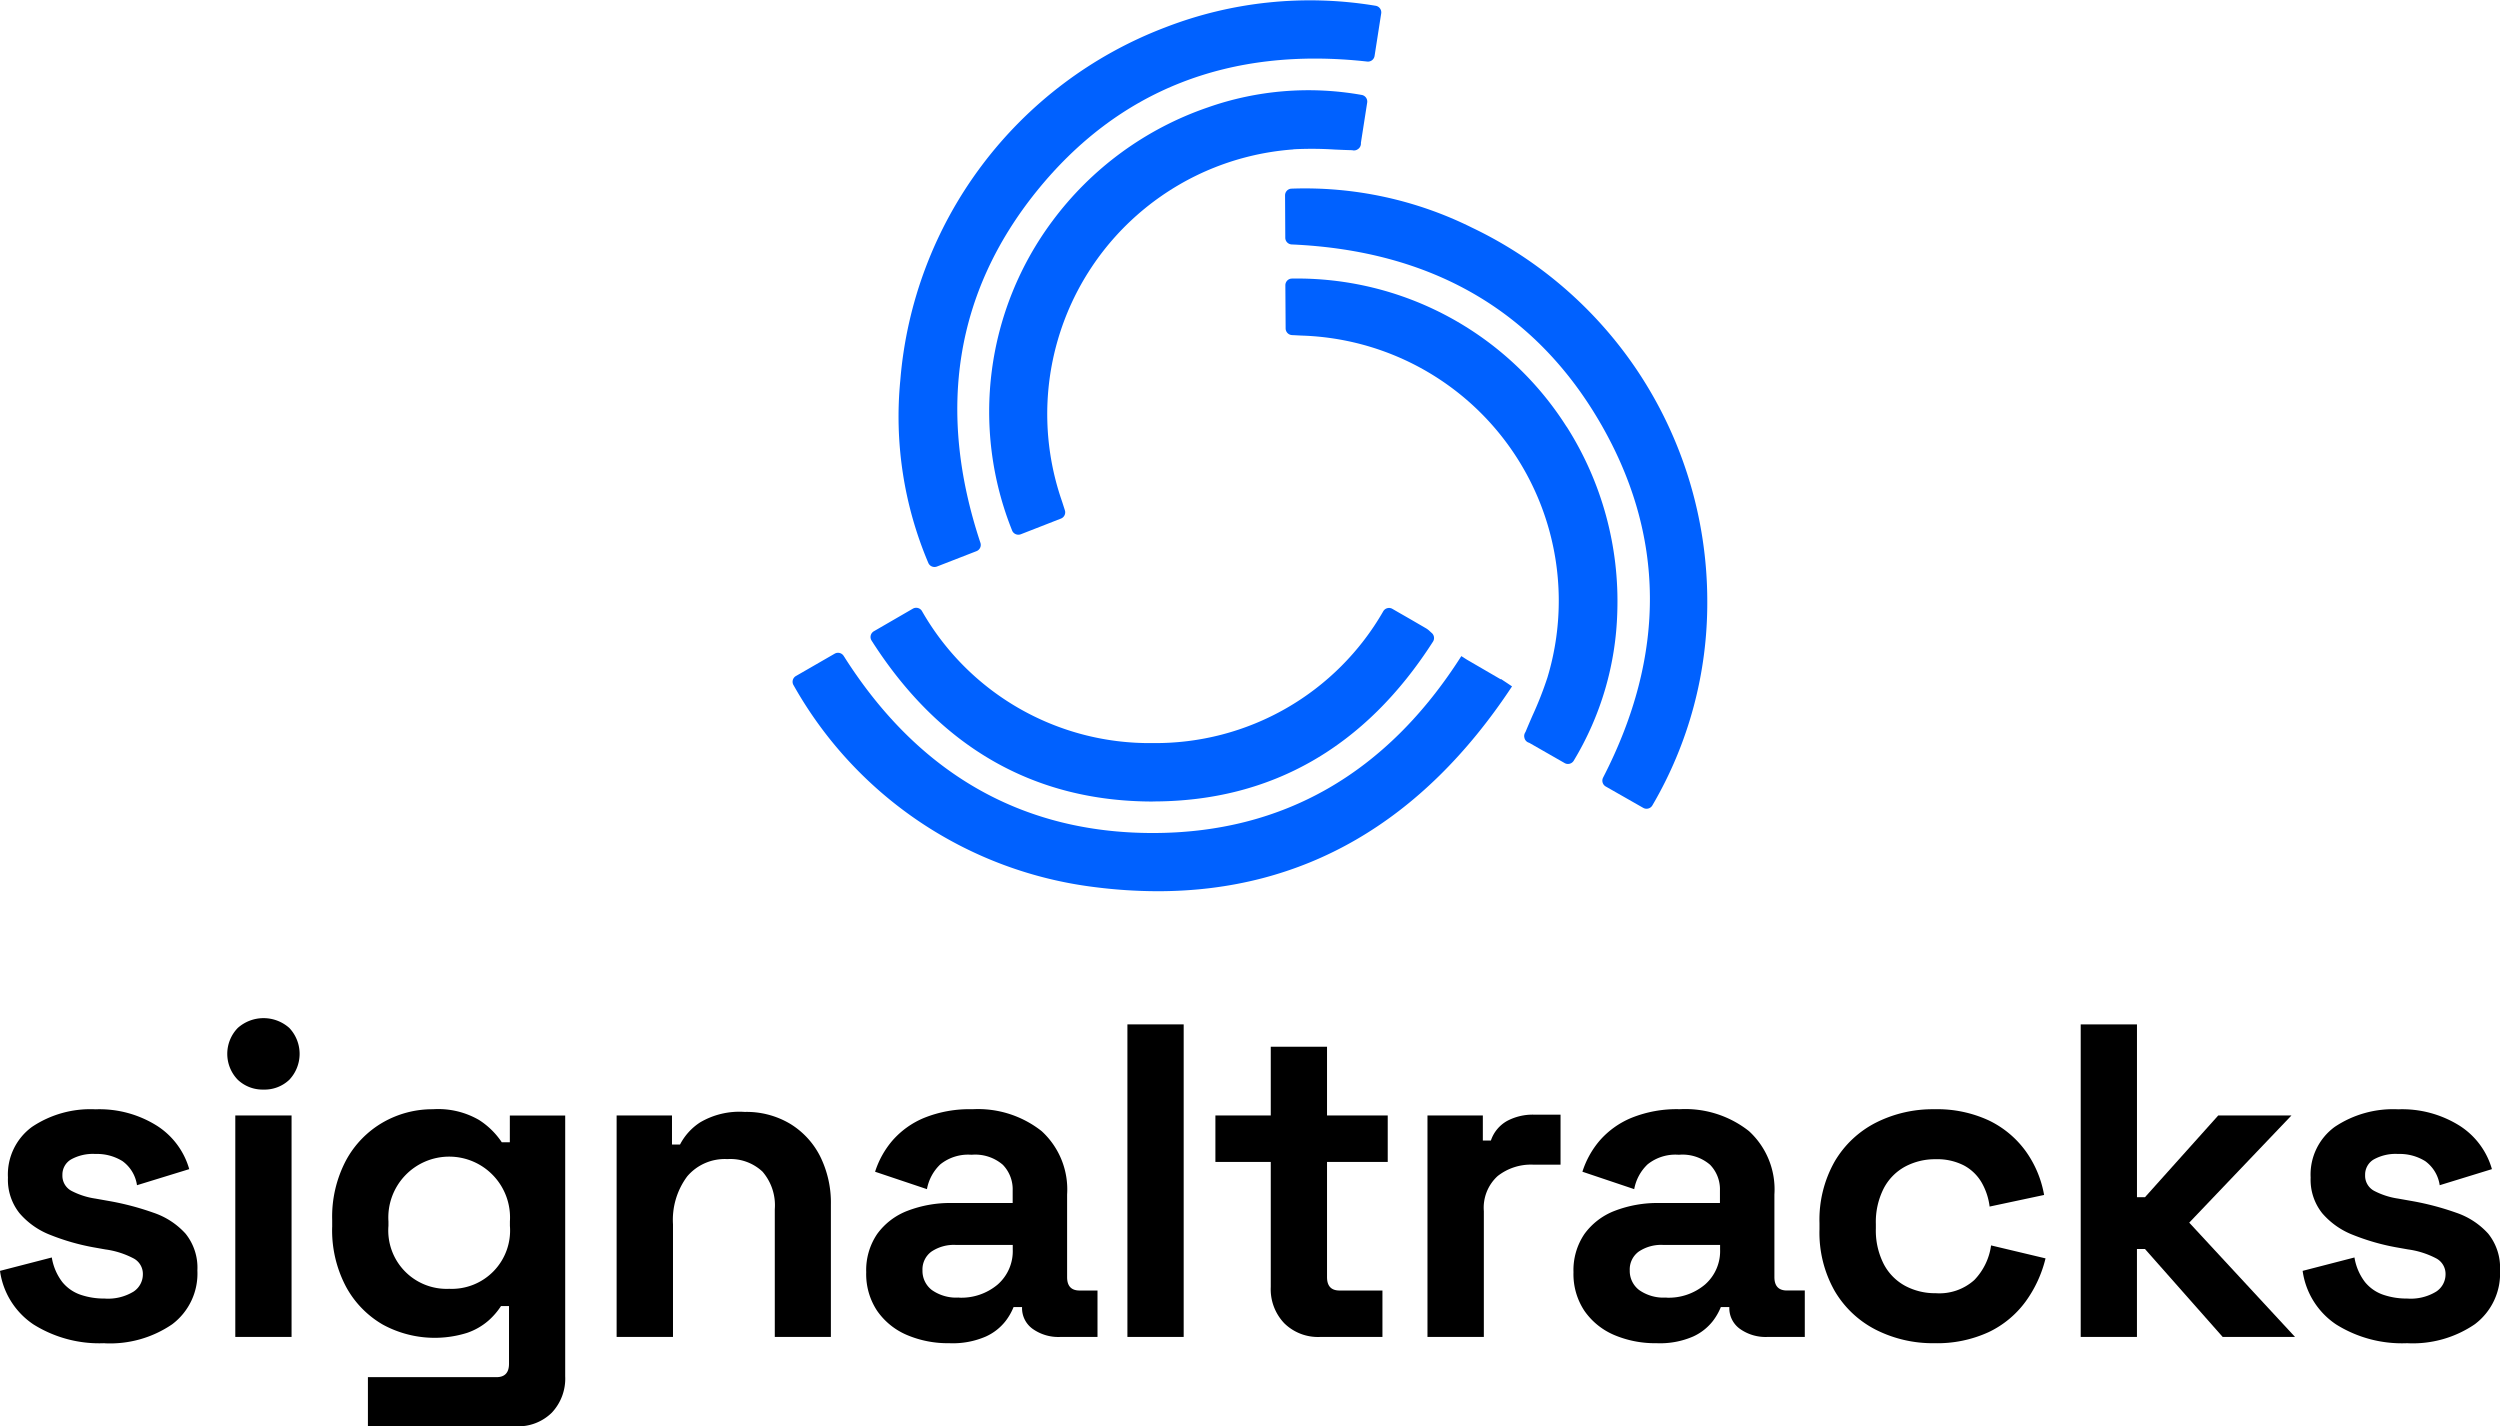 <svg xmlns="http://www.w3.org/2000/svg" xmlns:xlink="http://www.w3.org/1999/xlink" width="99.704" height="56.881" viewBox="0 0 99.704 56.881">
  <defs>
    <clipPath id="clip-path">
      <rect id="Rectangle_517" data-name="Rectangle 517" width="99.704" height="56.881" transform="translate(0 0)" fill="none"/>
    </clipPath>
  </defs>
  <g id="logo" transform="translate(0 0)">
    <g id="Group_3216" data-name="Group 3216" clip-path="url(#clip-path)">
      <path id="Path_3956" data-name="Path 3956" d="M4.167,53.569a4.942,4.942,0,0,1-2.831-.748A3.072,3.072,0,0,1,0,50.684l2.066-.534a2.186,2.186,0,0,0,.418.979,1.613,1.613,0,0,0,.73.508,2.89,2.89,0,0,0,.953.151,1.953,1.953,0,0,0,1.158-.276.824.824,0,0,0,.373-.685.7.7,0,0,0-.356-.632A3.4,3.4,0,0,0,4.2,49.829l-.5-.089a8.934,8.934,0,0,1-1.692-.489,3.084,3.084,0,0,1-1.228-.864,2.14,2.14,0,0,1-.463-1.425,2.352,2.352,0,0,1,.961-2.021,4.184,4.184,0,0,1,2.529-.7,4.31,4.31,0,0,1,2.457.659,3.037,3.037,0,0,1,1.283,1.727l-2.084.641a1.435,1.435,0,0,0-.579-.961,1.929,1.929,0,0,0-1.077-.285,1.793,1.793,0,0,0-.98.222.7.7,0,0,0-.338.615.682.682,0,0,0,.356.632,3.008,3.008,0,0,0,.962.311l.5.089a10.987,10.987,0,0,1,1.807.472A3.025,3.025,0,0,1,7.4,49.2a2.163,2.163,0,0,1,.472,1.469,2.528,2.528,0,0,1-1.006,2.146,4.381,4.381,0,0,1-2.7.757"/>
      <path id="Path_3957" data-name="Path 3957" d="M10.506,43.454a1.439,1.439,0,0,1-1.024-.392,1.484,1.484,0,0,1,0-2.065,1.545,1.545,0,0,1,2.057,0,1.505,1.505,0,0,1,0,2.065,1.431,1.431,0,0,1-1.033.392M9.384,44.487h2.244V53.32H9.384Z"/>
      <path id="Path_3958" data-name="Path 3958" d="M13.248,48.939v-.284a4.808,4.808,0,0,1,.552-2.378,3.872,3.872,0,0,1,1.47-1.513,3.962,3.962,0,0,1,2-.526,3.246,3.246,0,0,1,1.834.428,3.084,3.084,0,0,1,.908.89h.321V44.488h2.208v10.4a1.982,1.982,0,0,1-.534,1.452,1.908,1.908,0,0,1-1.425.543H14.673V54.923H19.8q.5,0,.5-.534v-2.3h-.32a2.836,2.836,0,0,1-.5.579,2.561,2.561,0,0,1-.855.49,4.323,4.323,0,0,1-3.356-.33,3.872,3.872,0,0,1-1.47-1.513,4.805,4.805,0,0,1-.552-2.378M17.914,51.4a2.327,2.327,0,0,0,2.422-2.511v-.178a2.427,2.427,0,1,0-4.844,0v.178A2.327,2.327,0,0,0,17.914,51.4"/>
      <path id="Path_3959" data-name="Path 3959" d="M24.592,53.32V44.487H26.8v1.158h.321a2.325,2.325,0,0,1,.8-.882,3.088,3.088,0,0,1,1.781-.418,3.4,3.4,0,0,1,1.807.472,3.217,3.217,0,0,1,1.2,1.3,4.156,4.156,0,0,1,.428,1.932V53.32H30.9V48.227a2.053,2.053,0,0,0-.49-1.5,1.871,1.871,0,0,0-1.4-.5,1.966,1.966,0,0,0-1.6.685,2.9,2.9,0,0,0-.57,1.914V53.32Z"/>
      <path id="Path_3960" data-name="Path 3960" d="M37.858,53.569a4.161,4.161,0,0,1-1.691-.329,2.75,2.75,0,0,1-1.185-.962,2.643,2.643,0,0,1-.436-1.54,2.565,2.565,0,0,1,.436-1.523,2.668,2.668,0,0,1,1.211-.926,4.735,4.735,0,0,1,1.772-.311h2.422v-.5a1.405,1.405,0,0,0-.392-1.024,1.682,1.682,0,0,0-1.246-.4,1.773,1.773,0,0,0-1.247.382,1.816,1.816,0,0,0-.534.989L34.9,46.731a3.587,3.587,0,0,1,.686-1.237,3.4,3.4,0,0,1,1.264-.909,4.812,4.812,0,0,1,1.932-.347,4.089,4.089,0,0,1,2.76.873,3.15,3.15,0,0,1,1.016,2.528v3.295q0,.534.5.534h.712V53.32H42.275A1.766,1.766,0,0,1,41.188,53a1.016,1.016,0,0,1-.427-.855v-.018h-.338a2.363,2.363,0,0,1-.321.561,2.087,2.087,0,0,1-.784.614,3.307,3.307,0,0,1-1.46.267m.392-1.816a2.246,2.246,0,0,0,1.54-.525,1.77,1.77,0,0,0,.6-1.4v-.178H38.125a1.6,1.6,0,0,0-.979.267.879.879,0,0,0-.356.748.958.958,0,0,0,.374.783,1.689,1.689,0,0,0,1.086.3"/>
      <rect id="Rectangle_516" data-name="Rectangle 516" width="2.244" height="12.465" transform="translate(44.963 40.854)"/>
      <path id="Path_3961" data-name="Path 3961" d="M52.639,53.32a1.916,1.916,0,0,1-1.417-.543,1.965,1.965,0,0,1-.542-1.451V46.339H48.472V44.487H50.68V41.745h2.244v2.742h2.421v1.852H52.924v4.595q0,.534.5.534h1.71V53.32Z"/>
      <path id="Path_3962" data-name="Path 3962" d="M56.93,53.32V44.487h2.208v1h.321a1.406,1.406,0,0,1,.65-.784,2.169,2.169,0,0,1,1.059-.249h1.069v1.994h-1.1a2.146,2.146,0,0,0-1.407.454,1.706,1.706,0,0,0-.552,1.4V53.32Z"/>
      <path id="Path_3963" data-name="Path 3963" d="M66.065,53.569a4.17,4.17,0,0,1-1.692-.329,2.753,2.753,0,0,1-1.184-.962,2.643,2.643,0,0,1-.436-1.54,2.565,2.565,0,0,1,.436-1.523,2.668,2.668,0,0,1,1.211-.926,4.731,4.731,0,0,1,1.772-.311h2.422v-.5a1.405,1.405,0,0,0-.392-1.024,1.682,1.682,0,0,0-1.246-.4,1.771,1.771,0,0,0-1.247.382,1.816,1.816,0,0,0-.534.989l-2.066-.695a3.584,3.584,0,0,1,.685-1.237,3.414,3.414,0,0,1,1.265-.909,4.812,4.812,0,0,1,1.932-.347,4.093,4.093,0,0,1,2.76.873,3.15,3.15,0,0,1,1.015,2.528v3.295c0,.356.167.534.5.534h.712V53.32h-1.5A1.765,1.765,0,0,1,69.395,53a1.016,1.016,0,0,1-.427-.855v-.018H68.63a2.363,2.363,0,0,1-.321.561,2.1,2.1,0,0,1-.784.614,3.307,3.307,0,0,1-1.46.267m.392-1.816A2.246,2.246,0,0,0,68,51.228a1.77,1.77,0,0,0,.6-1.4v-.178H66.332a1.6,1.6,0,0,0-.979.267.879.879,0,0,0-.356.748.958.958,0,0,0,.374.783,1.689,1.689,0,0,0,1.086.3"/>
      <path id="Path_3964" data-name="Path 3964" d="M77.141,53.569a5.021,5.021,0,0,1-2.324-.534,4.021,4.021,0,0,1-1.647-1.549,4.713,4.713,0,0,1-.606-2.458v-.249a4.713,4.713,0,0,1,.606-2.458,4.021,4.021,0,0,1,1.647-1.549,5.021,5.021,0,0,1,2.324-.534,4.892,4.892,0,0,1,2.173.445,3.9,3.9,0,0,1,1.469,1.22,4.244,4.244,0,0,1,.739,1.754l-2.173.463a2.556,2.556,0,0,0-.32-.962,1.8,1.8,0,0,0-.7-.676,2.323,2.323,0,0,0-1.13-.25,2.519,2.519,0,0,0-1.22.294,2.082,2.082,0,0,0-.855.873,2.95,2.95,0,0,0-.312,1.415v.179a2.945,2.945,0,0,0,.312,1.415,2.082,2.082,0,0,0,.855.873,2.519,2.519,0,0,0,1.22.294,2.085,2.085,0,0,0,1.54-.526,2.465,2.465,0,0,0,.668-1.38l2.172.517a4.874,4.874,0,0,1-.792,1.718,3.9,3.9,0,0,1-1.469,1.22,4.906,4.906,0,0,1-2.173.445"/>
      <path id="Path_3965" data-name="Path 3965" d="M82.982,53.32V40.855h2.244v6.891h.32l2.921-3.259h2.92L87.31,48.761l4.22,4.559H88.645l-3.1-3.508h-.32V53.32Z"/>
      <path id="Path_3966" data-name="Path 3966" d="M96,53.569a4.94,4.94,0,0,1-2.831-.748,3.072,3.072,0,0,1-1.336-2.137L93.9,50.15a2.186,2.186,0,0,0,.418.979,1.613,1.613,0,0,0,.73.508,2.886,2.886,0,0,0,.953.151,1.948,1.948,0,0,0,1.157-.276.823.823,0,0,0,.374-.685.7.7,0,0,0-.356-.632,3.4,3.4,0,0,0-1.14-.366l-.5-.089a8.891,8.891,0,0,1-1.692-.489,3.094,3.094,0,0,1-1.229-.864,2.14,2.14,0,0,1-.463-1.425,2.353,2.353,0,0,1,.962-2.021,4.184,4.184,0,0,1,2.529-.7A4.31,4.31,0,0,1,98.1,44.9a3.036,3.036,0,0,1,1.282,1.727l-2.083.641a1.435,1.435,0,0,0-.579-.961,1.929,1.929,0,0,0-1.077-.285,1.791,1.791,0,0,0-.98.222.7.7,0,0,0-.338.615.682.682,0,0,0,.356.632,3,3,0,0,0,.962.311l.5.089a10.974,10.974,0,0,1,1.808.472,3.025,3.025,0,0,1,1.282.837,2.168,2.168,0,0,1,.472,1.469A2.528,2.528,0,0,1,98.7,52.812a4.381,4.381,0,0,1-2.7.757"/>
      <path id="Path_3967" data-name="Path 3967" d="M60.083,27.227h0l-.223-.147-.008.013-1.347-.783-.225-.143c-2.978,4.68-7.115,7.053-12.3,7.055h-.005c-5.216,0-9.365-2.377-12.328-7.063a.267.267,0,0,0-.359-.089l-1.544.89a.264.264,0,0,0-.094.37,16.024,16.024,0,0,0,12.014,8.05,19.921,19.921,0,0,0,2.512.163c5.8,0,10.542-2.74,14.126-8.169Z" fill="#0061ff"/>
      <path id="Path_3968" data-name="Path 3968" d="M45.974,31.963h.037c4.689-.011,8.437-2.156,11.139-6.374a.266.266,0,0,0-.051-.346c-.029-.025-.052-.047-.072-.065a.848.848,0,0,0-.143-.113c-.343-.2-.686-.4-1.037-.6l-.317-.183a.267.267,0,0,0-.358.087,10.469,10.469,0,0,1-9.19,5.266h0a10.447,10.447,0,0,1-9.217-5.272.268.268,0,0,0-.359-.088l-1.554.9a.269.269,0,0,0-.126.167.265.265,0,0,0,.035.207c2.716,4.258,6.49,6.417,11.218,6.417" fill="#0061ff"/>
      <path id="Path_3969" data-name="Path 3969" d="M37.268,22.612a.277.277,0,0,0,.1-.018l1.576-.613a.267.267,0,0,0,.157-.333c-1.756-5.278-1-9.993,2.234-14.012,3.263-4.048,7.7-5.791,13.192-5.181a.266.266,0,0,0,.293-.224l.265-1.7a.268.268,0,0,0-.216-.3,15.967,15.967,0,0,0-8.409.866A16.486,16.486,0,0,0,35.906,15.163a14.944,14.944,0,0,0,1.119,7.292.266.266,0,0,0,.243.157" fill="#0061ff"/>
      <path id="Path_3970" data-name="Path 3970" d="M51.584,5.954a14.282,14.282,0,0,1,1.642.01c.232.01.469.021.7.026a.266.266,0,0,0,.237-.047l.012-.008a.271.271,0,0,0,.1-.238l.251-1.609a.268.268,0,0,0-.21-.3,12.1,12.1,0,0,0-6.159.5,12.957,12.957,0,0,0-6.186,4.528,12.727,12.727,0,0,0-1.6,12.357.268.268,0,0,0,.241.152.273.273,0,0,0,.1-.018l1.6-.625a.267.267,0,0,0,.157-.331l-.051-.159c-.029-.091-.053-.167-.079-.243a10.582,10.582,0,0,1,9.244-13.99" fill="#0061ff"/>
      <path id="Path_3971" data-name="Path 3971" d="M65.264,14.729a16.48,16.48,0,0,0-6.552-5.647A14.952,14.952,0,0,0,51.5,7.524a.267.267,0,0,0-.25.268l.009,1.691a.268.268,0,0,0,.255.266c5.558.244,9.693,2.629,12.291,7.089,2.617,4.493,2.661,9.261.13,14.172a.268.268,0,0,0,.1.354l1.5.855a.268.268,0,0,0,.361-.093,15.961,15.961,0,0,0,2.193-8.164,16.564,16.564,0,0,0-2.825-9.233" fill="#0061ff"/>
      <path id="Path_3972" data-name="Path 3972" d="M62.478,17.019a12.724,12.724,0,0,0-10.97-5.909.267.267,0,0,0-.246.268l.011,1.721a.268.268,0,0,0,.253.265l.165.008c.1.006.177.01.257.013a10.582,10.582,0,0,1,9.768,13.63,14.215,14.215,0,0,1-.6,1.529c-.092.212-.187.431-.277.65a.293.293,0,0,0-.043.091.257.257,0,0,0,.005.153l0,.007a.266.266,0,0,0,.186.179l1.414.809a.261.261,0,0,0,.132.035.268.268,0,0,0,.225-.123A12.1,12.1,0,0,0,64.5,24.414a12.961,12.961,0,0,0-2.021-7.4" fill="#0061ff"/>
    </g>
  </g>
</svg>
